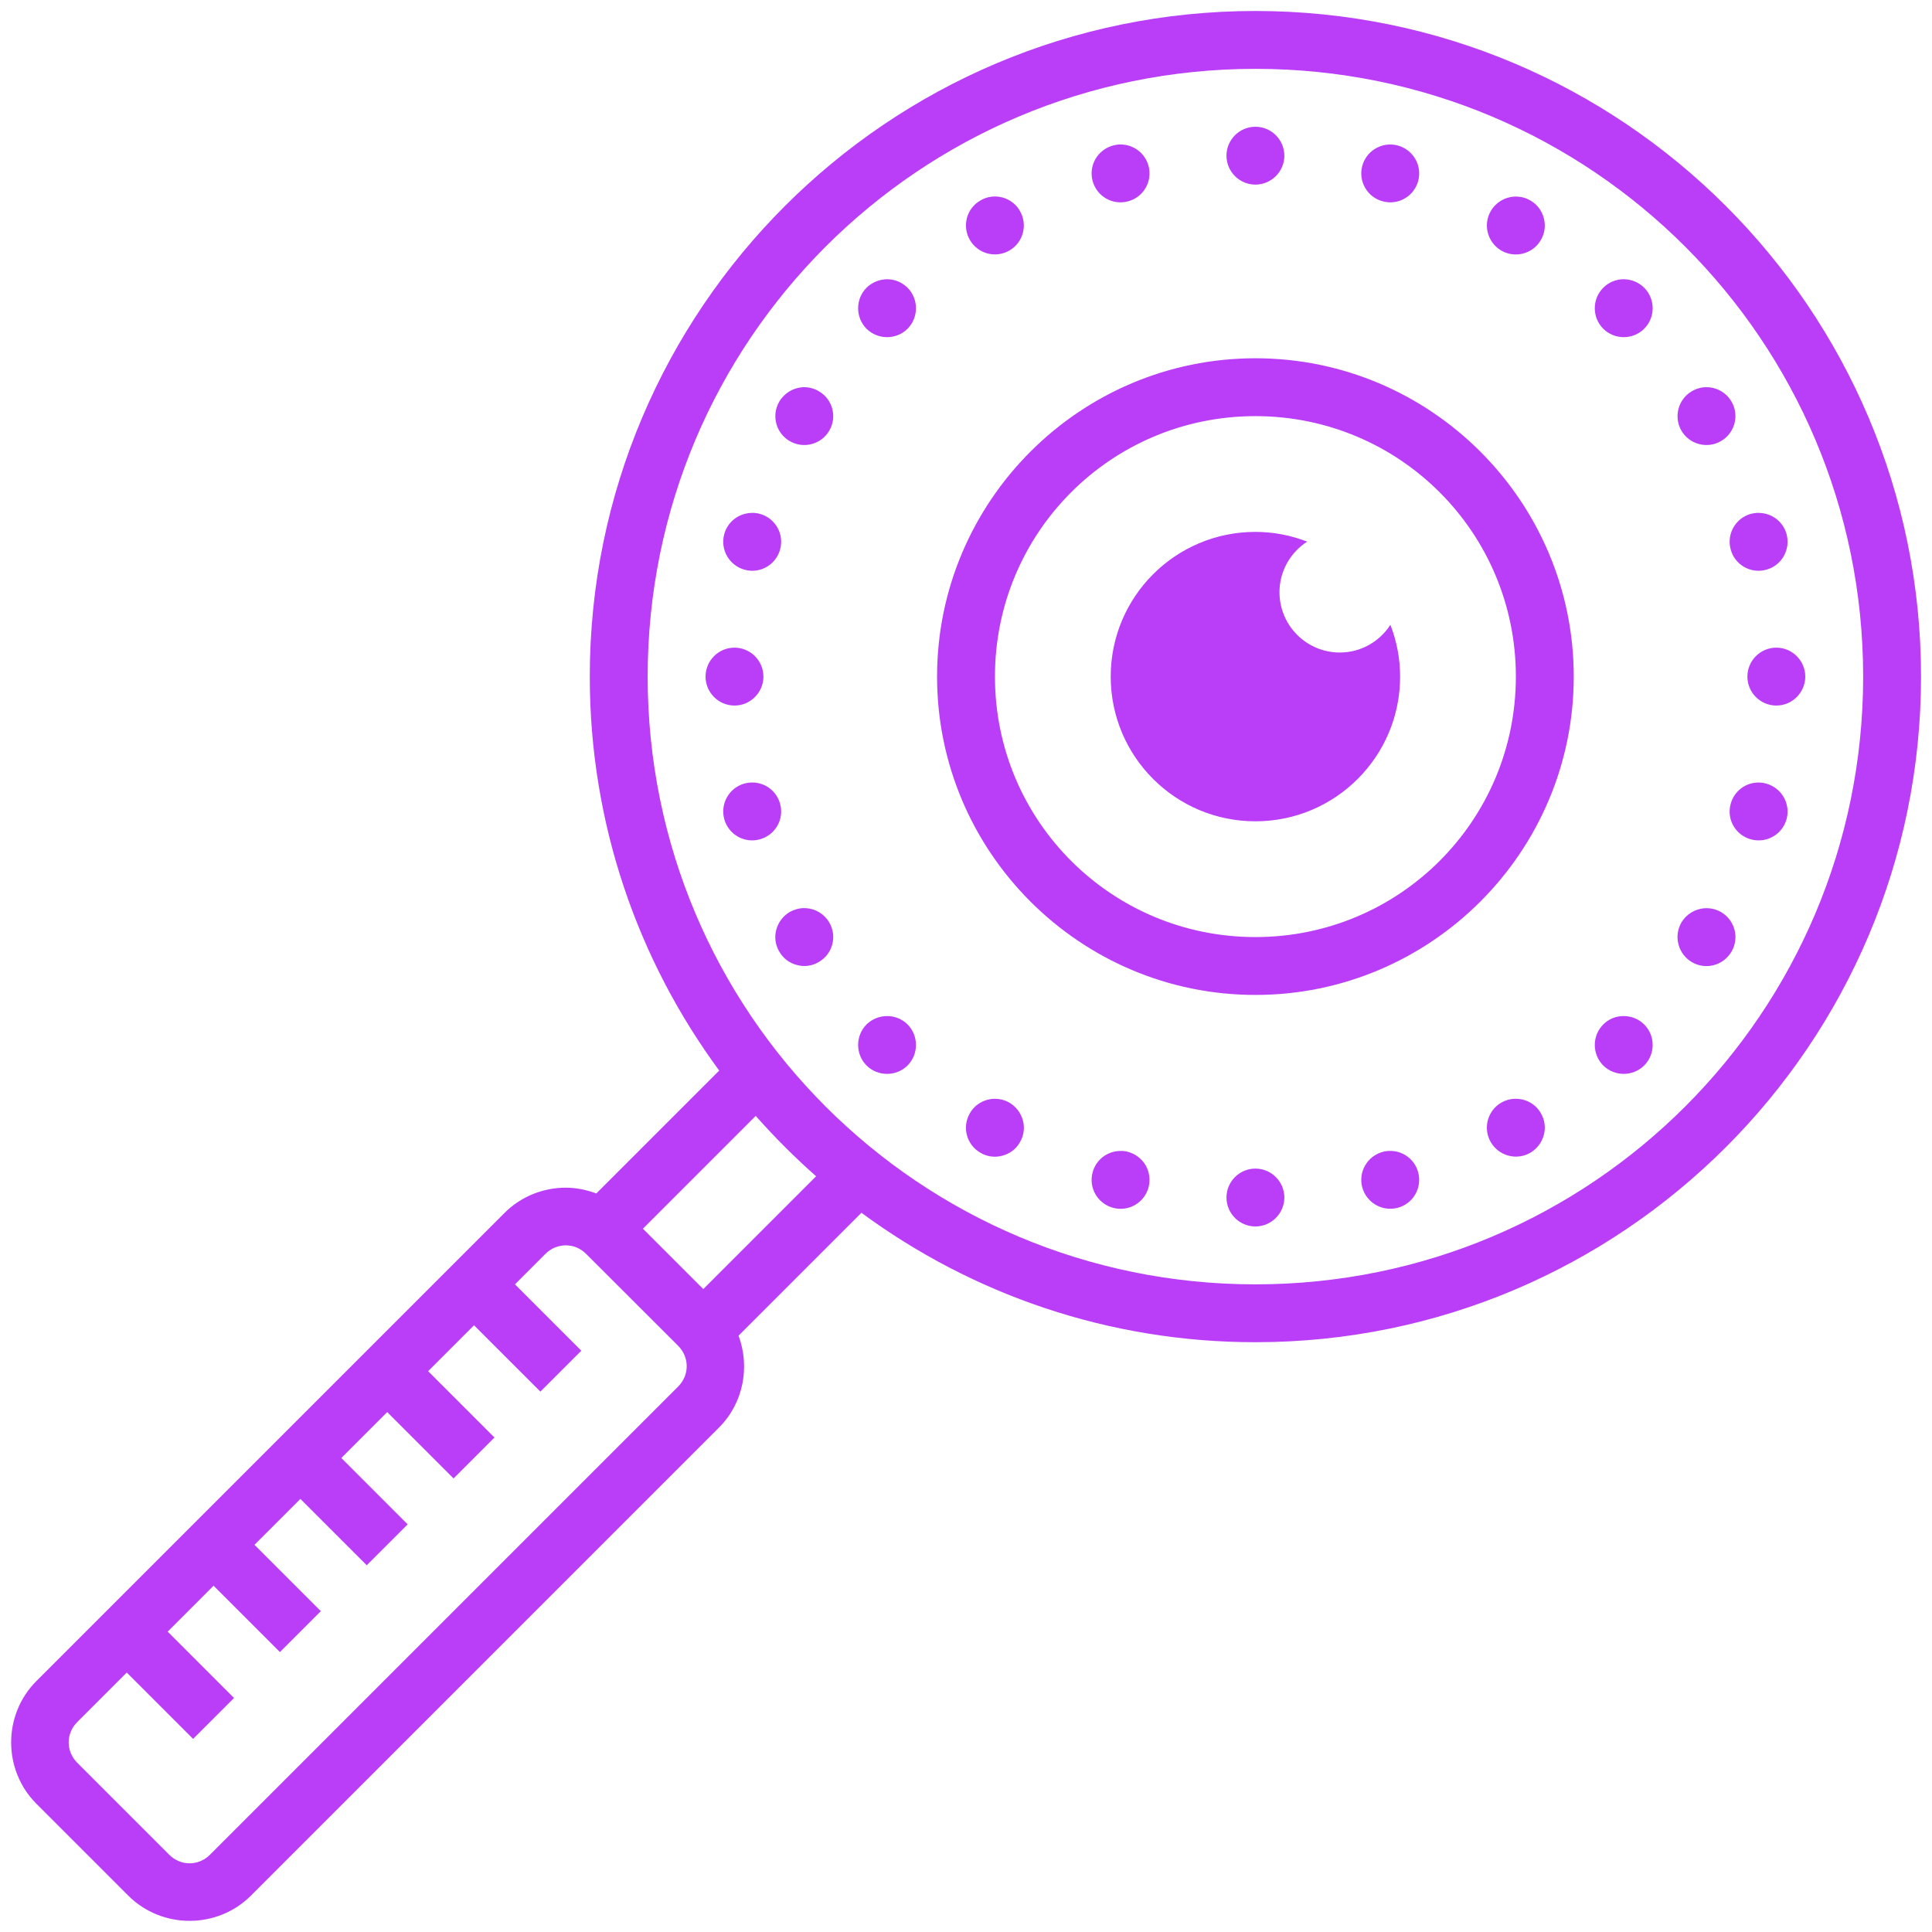 <svg width="121" height="121" viewBox="0 0 121 121" fill="none" xmlns="http://www.w3.org/2000/svg">
<path d="M78.625 0.688C55.622 0.688 36.938 19.372 36.938 42.375C36.938 51.607 39.954 60.139 45.044 67.049L37.348 74.745C36.732 74.519 36.088 74.384 35.437 74.384C34.042 74.384 32.647 74.915 31.592 75.97L2.281 105.281C0.171 107.391 0.171 110.861 2.281 112.97L8.03 118.719C10.139 120.829 13.609 120.829 15.719 118.719L45.03 89.408C46.574 87.865 46.977 85.592 46.255 83.652L53.951 75.956C60.861 81.046 69.393 84.062 78.625 84.062C101.628 84.062 120.313 65.378 120.313 42.375C120.313 19.372 101.628 0.688 78.625 0.688ZM78.625 4.312C99.667 4.312 116.688 21.333 116.688 42.375C116.688 63.417 99.667 80.438 78.625 80.438C57.583 80.438 40.563 63.417 40.563 42.375C40.563 21.333 57.583 4.312 78.625 4.312ZM78.625 7.938C77.627 7.938 76.813 8.752 76.813 9.75C76.813 10.748 77.627 11.562 78.625 11.562C79.623 11.562 80.438 10.748 80.438 9.75C80.438 8.752 79.623 7.938 78.625 7.938ZM70.193 9.049C70.15 9.049 70.108 9.049 70.072 9.049C69.945 9.063 69.832 9.077 69.711 9.113C68.741 9.375 68.168 10.366 68.43 11.336C68.692 12.299 69.683 12.872 70.646 12.61C71.616 12.355 72.189 11.364 71.934 10.394C71.722 9.608 71.014 9.056 70.193 9.049ZM87.058 9.049C86.243 9.056 85.528 9.608 85.316 10.394C85.061 11.364 85.634 12.355 86.604 12.61C87.567 12.872 88.558 12.299 88.82 11.336C89.082 10.366 88.509 9.375 87.539 9.113C87.383 9.07 87.22 9.049 87.058 9.049ZM62.27 12.306C61.966 12.313 61.668 12.398 61.406 12.554C60.989 12.787 60.684 13.184 60.557 13.651C60.436 14.118 60.5 14.614 60.741 15.025C60.982 15.442 61.378 15.747 61.845 15.874C62.306 15.995 62.801 15.931 63.219 15.69C64.083 15.188 64.38 14.083 63.877 13.212C63.552 12.639 62.936 12.292 62.27 12.306ZM94.853 12.313C94.237 12.341 93.677 12.681 93.366 13.219C92.863 14.083 93.168 15.195 94.031 15.697C94.895 16.193 96.007 15.896 96.502 15.032C96.75 14.614 96.814 14.118 96.686 13.658C96.566 13.191 96.262 12.794 95.844 12.554C95.546 12.377 95.2 12.299 94.853 12.313ZM55.58 17.488C55.091 17.488 54.617 17.68 54.27 18.02C53.569 18.727 53.569 19.882 54.27 20.59C54.978 21.291 56.132 21.291 56.84 20.59C57.541 19.882 57.541 18.727 56.84 18.02C56.5 17.687 56.054 17.496 55.58 17.488ZM101.72 17.488C101.232 17.481 100.757 17.673 100.411 18.02C99.703 18.727 99.703 19.882 100.411 20.59C101.119 21.291 102.266 21.291 102.974 20.59C103.682 19.882 103.682 18.727 102.974 18.02C102.641 17.687 102.195 17.503 101.72 17.488ZM78.625 22.438C67.637 22.438 58.688 31.387 58.688 42.375C58.688 53.363 67.637 62.312 78.625 62.312C89.613 62.312 98.563 53.363 98.563 42.375C98.563 31.387 89.613 22.438 78.625 22.438ZM106.832 24.25C106.528 24.257 106.23 24.342 105.968 24.498C105.105 24.993 104.807 26.105 105.303 26.969C105.806 27.832 106.917 28.13 107.781 27.627C108.645 27.132 108.949 26.02 108.446 25.156C108.114 24.583 107.498 24.236 106.832 24.25ZM50.284 24.25C49.675 24.285 49.115 24.625 48.804 25.156C48.301 26.02 48.599 27.132 49.462 27.627C50.333 28.13 51.438 27.832 51.94 26.969C52.443 26.105 52.146 24.993 51.275 24.498C50.977 24.321 50.63 24.236 50.284 24.25ZM78.625 26.062C87.652 26.062 94.938 33.348 94.938 42.375C94.938 51.402 87.652 58.688 78.625 58.688C69.598 58.688 62.313 51.402 62.313 42.375C62.313 33.348 69.598 26.062 78.625 26.062ZM47.097 32.123C46.276 32.13 45.568 32.675 45.356 33.461C45.101 34.431 45.674 35.422 46.644 35.684C47.607 35.946 48.599 35.373 48.861 34.403C49.122 33.433 48.549 32.442 47.579 32.18C47.423 32.137 47.26 32.116 47.097 32.123ZM110.153 32.123C110.11 32.116 110.068 32.123 110.025 32.123C109.905 32.13 109.785 32.151 109.664 32.18C108.701 32.442 108.128 33.433 108.39 34.403C108.645 35.373 109.636 35.946 110.606 35.684C111.073 35.564 111.47 35.26 111.71 34.842C111.951 34.424 112.015 33.928 111.894 33.461C111.682 32.675 110.974 32.13 110.153 32.123ZM78.625 33.312C73.62 33.312 69.563 37.369 69.563 42.375C69.563 47.381 73.62 51.438 78.625 51.438C83.631 51.438 87.688 47.381 87.688 42.375C87.688 41.228 87.468 40.138 87.079 39.132C86.406 40.173 85.245 40.867 83.914 40.867C81.825 40.867 80.133 39.175 80.133 37.086C80.133 35.762 80.827 34.594 81.868 33.921C80.855 33.532 79.772 33.312 78.625 33.312ZM46 40.562C45.002 40.562 44.188 41.377 44.188 42.375C44.188 43.373 45.002 44.188 46 44.188C46.998 44.188 47.813 43.373 47.813 42.375C47.813 41.377 46.998 40.562 46 40.562ZM111.25 40.562C110.252 40.562 109.438 41.377 109.438 42.375C109.438 43.373 110.252 44.188 111.25 44.188C112.248 44.188 113.063 43.373 113.063 42.375C113.063 41.377 112.248 40.562 111.25 40.562ZM47.182 49.009C46.998 49.002 46.814 49.023 46.644 49.066C45.674 49.328 45.101 50.319 45.356 51.289C45.618 52.259 46.609 52.832 47.579 52.57C48.549 52.308 49.122 51.317 48.861 50.354C48.655 49.583 47.975 49.037 47.182 49.009ZM110.117 49.009C109.303 49.016 108.595 49.568 108.39 50.354C108.262 50.822 108.326 51.317 108.567 51.728C108.807 52.145 109.204 52.45 109.671 52.57C110.641 52.832 111.632 52.259 111.894 51.296C112.149 50.326 111.576 49.335 110.606 49.073C110.45 49.03 110.287 49.009 110.117 49.009ZM50.326 56.875C50.022 56.882 49.731 56.967 49.462 57.116C49.052 57.356 48.747 57.753 48.62 58.22C48.492 58.68 48.556 59.176 48.804 59.594C49.038 60.011 49.434 60.316 49.901 60.436C50.368 60.564 50.864 60.5 51.275 60.252C52.146 59.757 52.443 58.645 51.94 57.781C51.608 57.208 50.992 56.861 50.326 56.875ZM106.797 56.882C106.174 56.91 105.614 57.25 105.303 57.781C105.062 58.199 104.998 58.695 105.126 59.162C105.253 59.629 105.558 60.026 105.975 60.266C106.839 60.762 107.944 60.465 108.446 59.594C108.949 58.73 108.652 57.626 107.788 57.123C107.484 56.946 107.137 56.868 106.797 56.882ZM55.58 63.636C55.091 63.629 54.617 63.821 54.27 64.16C53.569 64.868 53.569 66.022 54.27 66.731C54.978 67.431 56.132 67.431 56.84 66.731C57.541 66.022 57.541 64.868 56.84 64.16C56.5 63.828 56.054 63.636 55.58 63.636ZM101.72 63.636C101.232 63.622 100.757 63.813 100.411 64.16C99.703 64.868 99.703 66.022 100.411 66.731C101.119 67.431 102.266 67.431 102.974 66.731C103.682 66.022 103.682 64.868 102.974 64.16C102.641 63.828 102.195 63.644 101.72 63.636ZM94.888 68.819C94.591 68.819 94.293 68.904 94.031 69.053C93.16 69.555 92.863 70.667 93.366 71.531C93.868 72.394 94.973 72.699 95.844 72.196C96.254 71.956 96.559 71.559 96.686 71.092C96.814 70.632 96.75 70.136 96.502 69.718C96.177 69.145 95.554 68.798 94.888 68.819ZM62.228 68.819C61.605 68.847 61.045 69.187 60.741 69.725C60.238 70.589 60.535 71.701 61.406 72.196C61.817 72.444 62.313 72.508 62.78 72.38C63.247 72.26 63.644 71.956 63.877 71.538C64.125 71.12 64.189 70.624 64.061 70.164C63.934 69.697 63.63 69.3 63.219 69.06C62.914 68.883 62.568 68.805 62.228 68.819ZM47.331 69.888C48.514 71.226 49.774 72.487 51.112 73.669L44.046 80.735L40.265 76.954L47.331 69.888ZM70.164 72.083C69.35 72.09 68.642 72.635 68.43 73.421C68.168 74.391 68.741 75.382 69.711 75.644C70.681 75.906 71.672 75.333 71.934 74.363C72.055 73.895 71.991 73.4 71.75 72.982C71.51 72.572 71.113 72.267 70.646 72.14C70.49 72.097 70.327 72.076 70.164 72.083ZM87.142 72.083C86.958 72.076 86.774 72.09 86.604 72.14C85.634 72.402 85.061 73.393 85.316 74.356C85.578 75.326 86.569 75.899 87.539 75.644C88.509 75.382 89.082 74.391 88.82 73.421C88.615 72.656 87.935 72.111 87.142 72.083ZM78.625 73.188C77.627 73.188 76.813 74.002 76.813 75C76.813 75.998 77.627 76.812 78.625 76.812C79.623 76.812 80.438 75.998 80.438 75C80.438 74.002 79.623 73.188 78.625 73.188ZM35.437 77.995C35.897 77.995 36.35 78.172 36.711 78.533L42.467 84.282C43.189 85.004 43.189 86.123 42.467 86.845L13.156 116.156C12.434 116.879 11.315 116.879 10.593 116.156L4.844 110.407C4.121 109.685 4.121 108.567 4.844 107.844L7.938 104.75L12.094 108.906L14.657 106.344L10.501 102.188L13.375 99.313L17.531 103.469L20.094 100.906L15.938 96.75L18.813 93.876L22.969 98.031L25.532 95.469L21.376 91.312L24.25 88.438L28.406 92.594L30.969 90.031L26.813 85.875L29.688 83.001L33.844 87.156L36.407 84.594L32.251 80.438L34.155 78.533C34.516 78.172 34.976 77.995 35.437 77.995Z" fill="#BA3EF8"/>
</svg>
